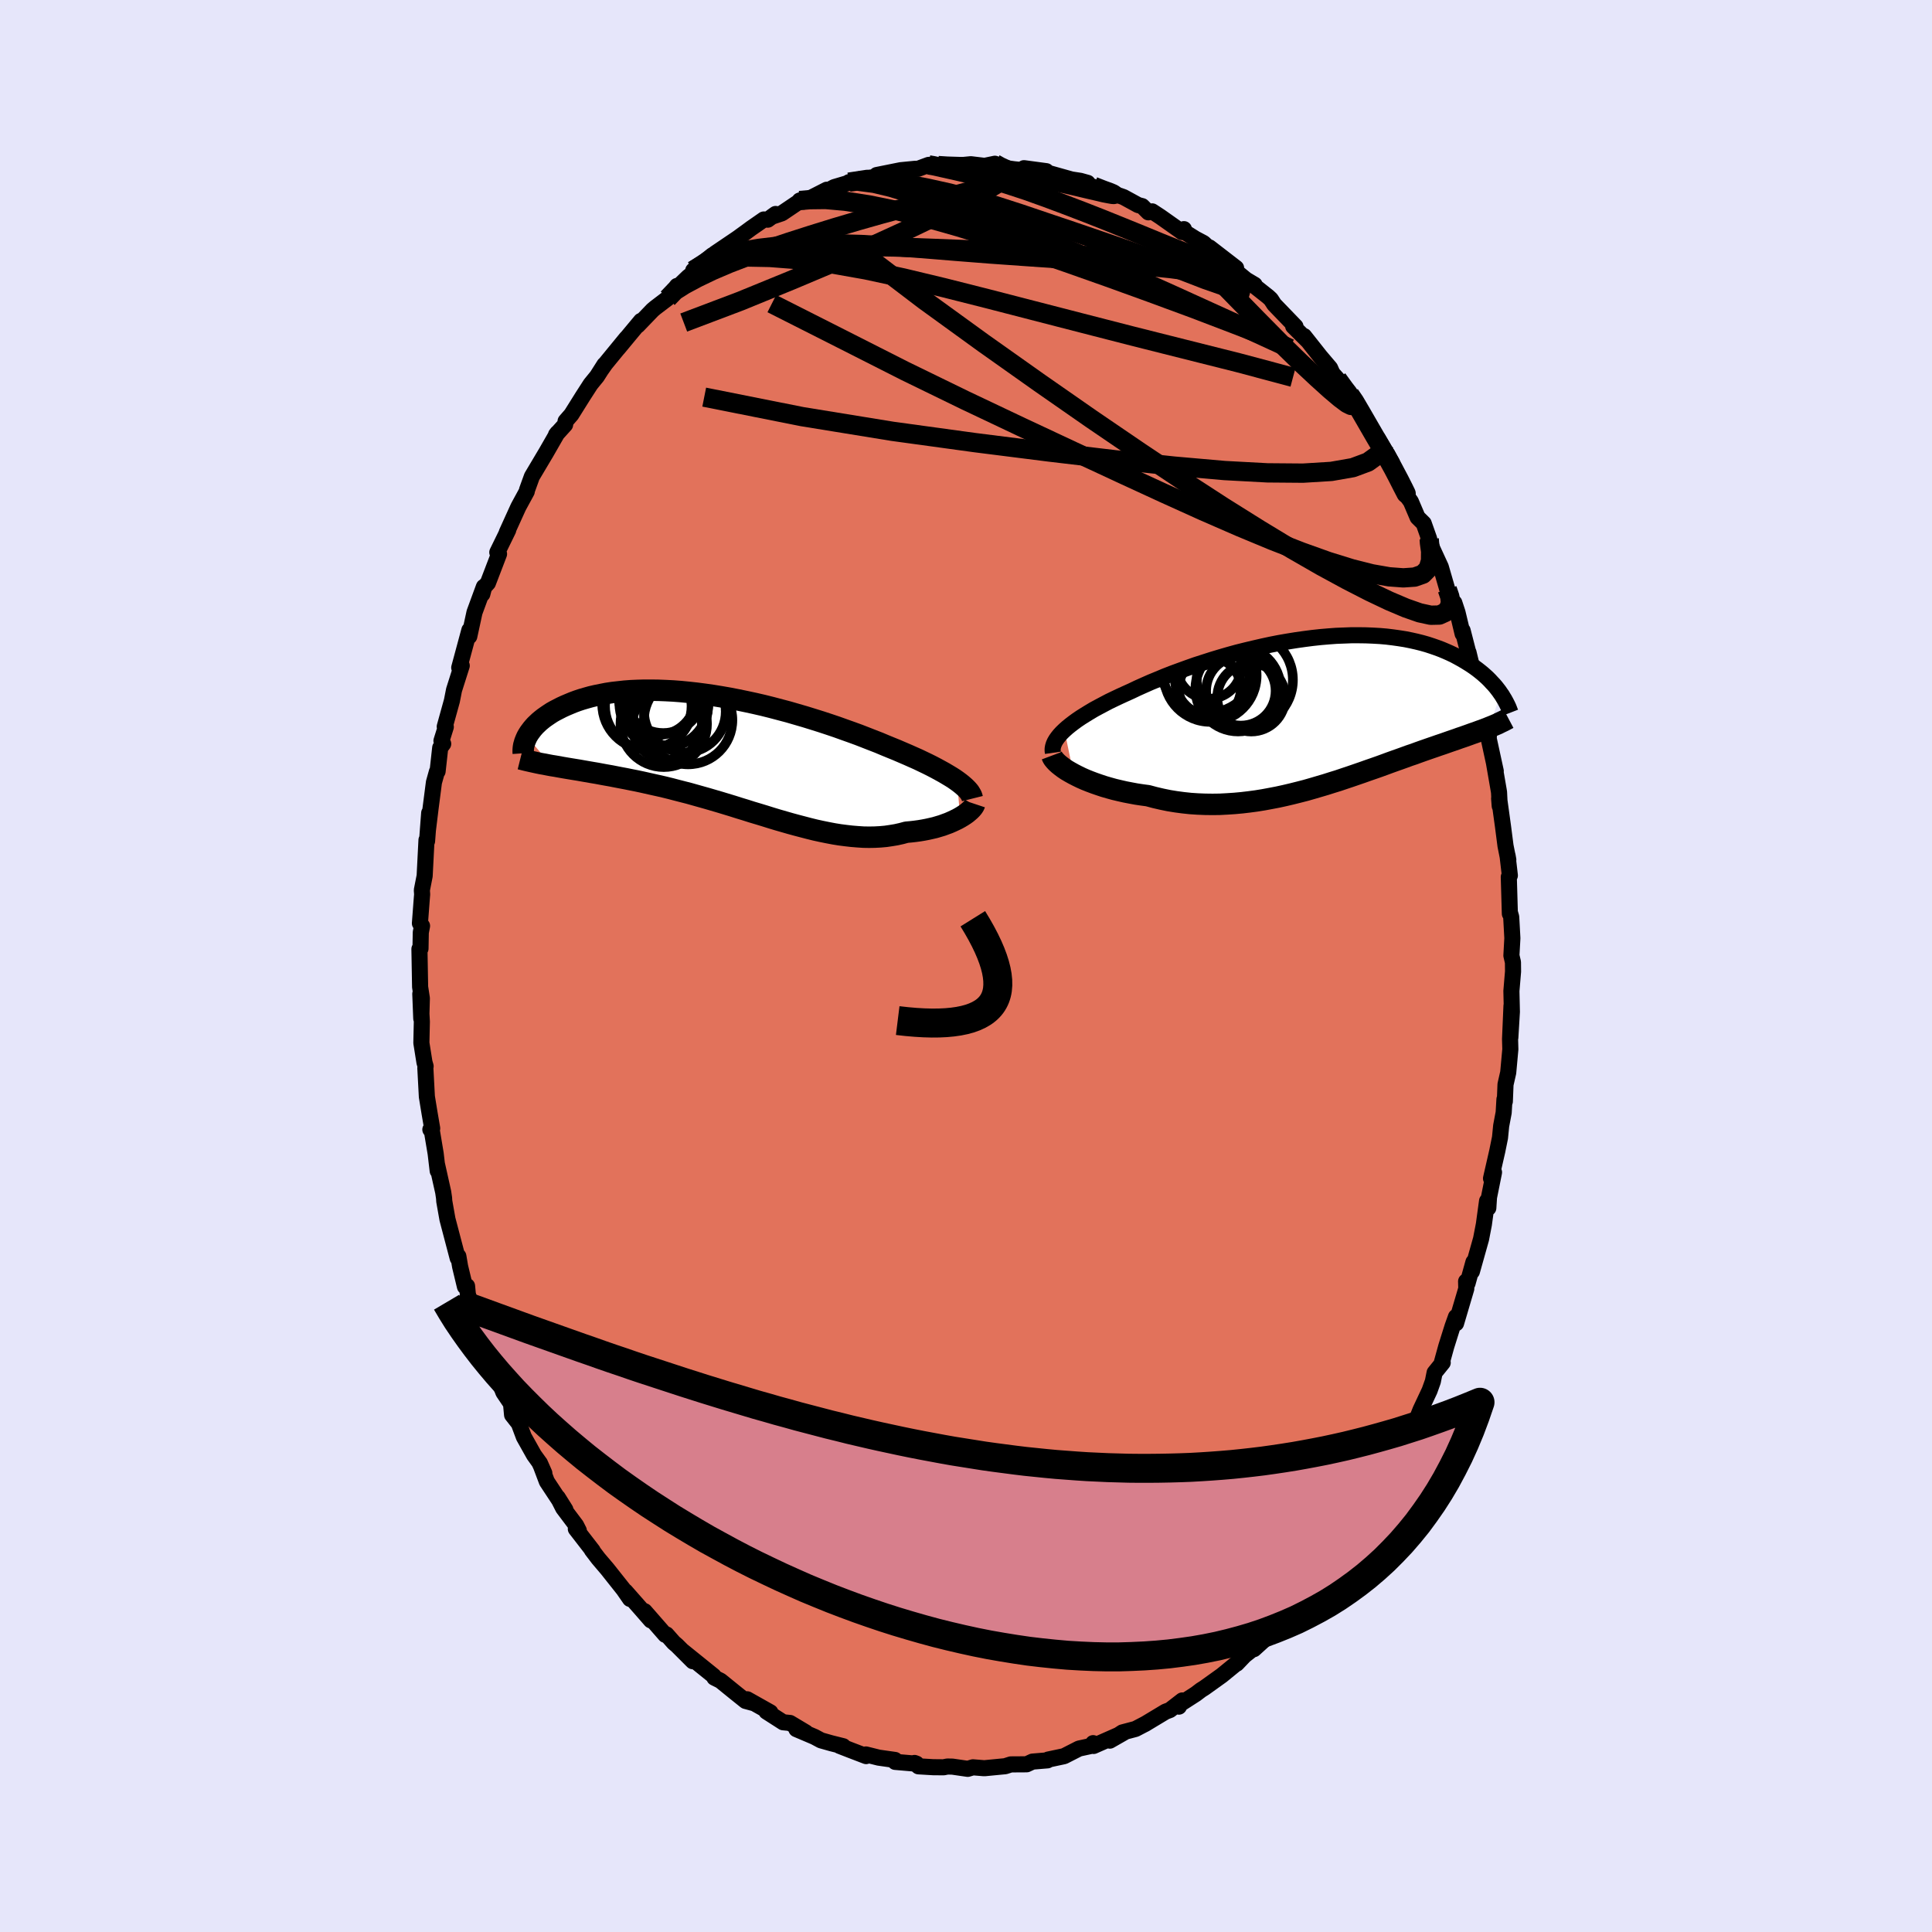 <svg viewBox="-100 -100 200 200" xmlns="http://www.w3.org/2000/svg" width="500" height="500" id="face-svg">
    <defs>
      <clipPath id="leftEyeClipPath">
        <polyline points="23.78,2.83 23.48,2.62 23.15,2.41 22.8,2.2 22.43,1.98 22.03,1.76 21.61,1.53 21.17,1.3 20.71,1.07 20.23,0.84 19.73,0.6 19.21,0.37 18.67,0.13 18.11,-0.11 17.53,-0.36 16.94,-0.6 16.33,-0.85 15.69,-1.12 15.02,-1.38 14.33,-1.65 13.61,-1.93 12.87,-2.2 12.11,-2.47 11.33,-2.75 10.53,-3.02 9.71,-3.29 8.88,-3.55 8.04,-3.81 7.18,-4.06 6.32,-4.31 5.45,-4.54 4.58,-4.77 3.7,-4.99 2.83,-5.19 1.95,-5.38 1.08,-5.56 0.21,-5.73 -0.65,-5.88 -1.51,-6.02 -2.35,-6.14 -3.19,-6.25 -4.01,-6.34 -4.82,-6.42 -5.61,-6.48 -6.39,-6.52 -7.15,-6.55 -7.89,-6.56 -8.61,-6.56 -9.31,-6.54 -9.99,-6.51 -10.65,-6.46 -11.28,-6.39 -11.9,-6.32 -12.49,-6.23 -13.05,-6.12 -13.6,-6.01 -14.12,-5.89 -14.62,-5.75 -15.1,-5.61 -15.55,-5.46 -15.98,-5.3 -16.39,-5.13 -16.79,-4.96 -17.16,-4.79 -17.51,-4.61 -17.84,-4.44 -18.16,-4.26 -18.45,-4.07 -18.73,-3.88 -19,-3.69 -19.24,-3.5 -19.47,-3.31 -19.68,-3.11 -19.88,-2.92 -20.06,-2.72 -20.22,-2.53 -20.37,-2.33 -20.51,-2.14 -20.63,-1.95 -20.74,-1.76 -18.22,1.24 -17.84,1.3 -17.45,1.37 -17.06,1.44 -16.65,1.51 -16.23,1.58 -15.8,1.65 -15.37,1.72 -14.92,1.8 -14.46,1.88 -14,1.96 -13.52,2.04 -13.04,2.13 -12.55,2.22 -12.04,2.31 -11.53,2.41 -11.01,2.51 -10.48,2.61 -9.94,2.72 -9.38,2.83 -8.82,2.95 -8.24,3.08 -7.66,3.21 -7.07,3.34 -6.47,3.48 -5.86,3.63 -5.25,3.79 -4.63,3.95 -4,4.11 -3.36,4.29 -2.72,4.47 -2.08,4.65 -1.43,4.84 -0.78,5.03 -0.12,5.23 0.54,5.43 1.2,5.64 1.86,5.84 2.52,6.05 3.19,6.25 3.85,6.45 4.52,6.66 5.18,6.86 5.84,7.05 6.5,7.24 7.16,7.42 7.81,7.59 8.46,7.76 9.11,7.92 9.75,8.06 10.39,8.19 11.02,8.31 11.64,8.41 12.26,8.49 12.87,8.56 13.48,8.61 14.08,8.65 14.67,8.66 15.25,8.65 15.82,8.62 16.38,8.57 16.93,8.49 17.47,8.4 18.01,8.28 18.53,8.14 18.98,8.1 19.42,8.05 19.86,7.99 20.28,7.92 20.7,7.84 21.1,7.75 21.49,7.66 21.86,7.55 22.23,7.44 22.58,7.31 22.91,7.19 23.23,7.05 23.53,6.91 23.82,6.77 24.09,6.62" />
      </clipPath>
      <clipPath id="rightEyeClipPath">
        <polyline points="-27.18,2.03 -26.89,1.77 -26.57,1.51 -26.23,1.25 -25.86,0.98 -25.46,0.71 -25.03,0.44 -24.59,0.17 -24.12,-0.11 -23.62,-0.38 -23.11,-0.65 -22.58,-0.93 -22.02,-1.2 -21.45,-1.47 -20.86,-1.74 -20.26,-2.01 -19.61,-2.32 -18.94,-2.62 -18.24,-2.93 -17.51,-3.23 -16.77,-3.54 -16,-3.84 -15.21,-4.13 -14.41,-4.42 -13.59,-4.71 -12.75,-4.98 -11.91,-5.25 -11.05,-5.51 -10.19,-5.76 -9.32,-6 -8.44,-6.22 -7.56,-6.43 -6.69,-6.63 -5.81,-6.82 -4.94,-6.99 -4.07,-7.14 -3.2,-7.28 -2.35,-7.4 -1.5,-7.51 -0.67,-7.6 0.15,-7.67 0.96,-7.73 1.76,-7.76 2.53,-7.79 3.3,-7.79 4.04,-7.78 4.76,-7.75 5.47,-7.71 6.16,-7.65 6.82,-7.57 7.46,-7.48 8.09,-7.38 8.69,-7.26 9.27,-7.13 9.83,-6.99 10.36,-6.84 10.88,-6.67 11.37,-6.5 11.85,-6.32 12.3,-6.13 12.73,-5.94 13.15,-5.74 13.54,-5.53 13.92,-5.32 14.28,-5.11 14.62,-4.9 14.95,-4.69 15.27,-4.47 15.57,-4.25 15.85,-4.03 16.12,-3.81 16.38,-3.58 16.62,-3.36 16.85,-3.13 17.06,-2.9 17.27,-2.68 17.46,-2.46 17.64,-2.23 17.81,-2.01 17.96,-1.79 16.83,1.73 16.59,1.83 16.35,1.92 16.09,2.02 15.83,2.11 15.56,2.21 15.28,2.31 14.99,2.41 14.69,2.52 14.38,2.63 14.07,2.74 13.74,2.85 13.41,2.97 13.06,3.09 12.71,3.21 12.34,3.34 11.97,3.47 11.58,3.6 11.18,3.74 10.77,3.88 10.34,4.03 9.91,4.18 9.46,4.34 9,4.51 8.52,4.67 8.03,4.85 7.53,5.03 7.02,5.21 6.49,5.4 5.95,5.6 5.4,5.8 4.83,6 4.25,6.2 3.66,6.41 3.05,6.62 2.44,6.83 1.81,7.04 1.16,7.26 0.51,7.46 -0.15,7.67 -0.83,7.87 -1.51,8.07 -2.21,8.27 -2.91,8.45 -3.63,8.63 -4.35,8.8 -5.08,8.96 -5.81,9.1 -6.56,9.24 -7.3,9.36 -8.05,9.46 -8.81,9.55 -9.57,9.62 -10.33,9.67 -11.09,9.71 -11.85,9.72 -12.62,9.71 -13.38,9.68 -14.13,9.63 -14.88,9.55 -15.63,9.45 -16.37,9.33 -17.1,9.18 -17.83,9.01 -18.54,8.82 -19.14,8.74 -19.74,8.65 -20.33,8.54 -20.9,8.43 -21.47,8.3 -22.02,8.17 -22.56,8.02 -23.08,7.87 -23.59,7.7 -24.08,7.53 -24.56,7.35 -25.01,7.17 -25.44,6.98 -25.85,6.78 -26.24,6.58" />
      </clipPath>
      <filter id="fuzzy">
        <feTurbulence id="turbulence" baseFrequency="0.05" numOctaves="3" type="noise" result="noise" />
        <feDisplacementMap in="SourceGraphic" in2="noise" scale="2" />
      </filter>
      <linearGradient id="rainbowGradient" x1="0%" y1="0%" x2="100%" y2="0%">
        <stop offset="0%" style="stop-color: [object Object]; stop-opacity: 1" />
        <stop offset="64.2%" style="stop-color: [object Object]; stop-opacity: 1" />
        <stop offset="100%" style="stop-color: [object Object]; stop-opacity: 1" />
      </linearGradient>
    </defs>
    <rect x="-100" y="-100" width="100%" height="100%" fill="rgb(230, 230, 250)" />
    <polyline id="faceContour" points="56.62,-0.39 56.63,0.57 56.46,2.59 56.51,4.74 56.35,7.4 56.47,4.11 56.32,7.56 56.35,8.62 56.13,11.03 55.85,12.26 55.78,14.02 55.74,13.8 55.66,15.17 55.4,16.55 55.28,17.77 55,19.15 54.35,21.99 54.66,21.36 54.14,23.95 54.07,25.05 53.94,24.33 53.61,26.75 53.32,28.25 52.37,31.63 52.53,30.65 51.92,32.85 51.77,32.65 51.79,33.4 50.73,36.99 50.72,36.32 50.37,37.3 49.72,39.37 49.22,41.18 49.35,41.06 48.51,42.1 48.33,43 47.99,43.95 47.05,45.95 46.78,46.63 46.86,46.82 46.31,47.95 44.93,49.99 44.66,50.81 44.2,51.94 43.72,52.74 43.25,53.2 43.03,53.81 42.41,54.68 41.23,56.84 40.09,58.22 40.48,57.8 39.37,59.5 38.87,60.34 38.27,61.04 37.49,62.13 36.35,63.27 35.98,63.92 35.72,64.2 34.73,65.7 34.52,65.89 33.02,67.39 33.15,67.24 31.09,69.22 31.05,69.34 29.81,70.72 30.78,69.84 28.83,71.38 28.03,72.22 28.17,72.06 26.48,73.44 24.68,74.73 24.33,74.95 23.79,75.36 22.02,76.5 22.04,76.67 22.39,76.03 21.11,77.02 20.66,77.19 18.5,78.49 18.64,78.41 17.55,78.98 16.19,79.34 14.89,80.19 16.36,79.35 13.21,80.74 13.16,80.45 13.03,80.72 11.7,81.01 10.15,81.8 8.5,82.15 8.49,82.2 8.44,82.23 6.88,82.36 6.28,82.64 4.64,82.65 4.05,82.84 3.72,82.87 1.96,83.04 1.82,83.04 0.72,82.95 0.18,83.11 -1.41,82.88 -1.92,82.87 -2.33,82.95 -3.4,82.94 -4.92,82.85 -5.33,82.5 -5.12,82.58 -7.33,82.39 -7.35,82.19 -9.04,81.95 -10.36,81.62 -10.34,81.79 -12.01,81.15 -13.09,80.73 -12.71,80.77 -13.95,80.46 -15.01,80.16 -15.68,79.8 -17.56,79 -16.58,79.34 -18.22,78.36 -18.93,78.29 -20.66,77.18 -20.25,77.26 -22.65,75.91 -22.05,76.29 -22.82,76.08 -23.93,75.19 -25.41,73.99 -26.05,73.67 -26.13,73.5 -26.13,73.49 -29.34,70.9 -28.28,71.97 -29.92,70.33 -30.25,70.05 -31,69.2 -31.13,69.24 -33.27,66.79 -32.62,67.74 -33.64,66.57 -35.26,64.73 -34.78,65.52 -35.45,64.55 -37.14,62.42 -38.06,61.34 -38.73,60.46 -38.64,60.53 -40.39,58.27 -40.08,58.45 -40.36,57.9 -41.7,56.12 -42.26,55.02 -41.47,56.28 -43.39,53.37 -44.11,51.46 -43.65,52.5 -44.18,51.37 -44.72,50.62 -45.77,48.75 -46.29,47.36 -46.99,46.47 -47.1,45.29 -47.12,45.28 -47.89,44.14 -48.69,42.06 -49.55,40.08 -49.52,40.47 -49.7,39.01 -50.03,38.24 -50.45,37.3 -50.74,36.6 -51.57,33.98 -51.65,33.13 -51.87,33.19 -52.37,31.11 -52.55,30.05 -52.62,30.24 -53.68,26.21 -54.01,24.35 -54.03,24.02 -54.12,23.41 -54.75,20.59 -54.69,21.21 -54.9,19.42 -55.3,17.03 -55.45,16.93 -55.26,16.81 -55.54,15.18 -55.81,13.53 -55.97,10.53 -55.94,10.38 -56.06,9.97 -56.38,7.96 -56.33,5.76 -56.49,2.89 -56.39,5.44 -56.33,3.34 -56.51,2.17 -56.58,-1.76 -56.47,-1.8 -56.44,-3.47 -56.31,-4.15 -56.53,-4.42 -56.34,-6.93 -56.3,-7.42 -56.33,-7.85 -56.04,-9.33 -55.85,-13.04 -55.79,-12.93 -55.57,-15.84 -55.71,-14.01 -55.43,-16.3 -55.08,-19.01 -54.77,-20.12 -54.7,-20.15 -54.43,-22.59 -54.12,-23 -54.3,-23.31 -53.85,-24.75 -53.96,-24.78 -53.22,-27.45 -53,-28.57 -52.2,-31.09 -52.46,-30.88 -51.41,-34.77 -51.53,-34.28 -51.42,-34.12 -50.88,-36.61 -49.91,-39.25 -50.07,-38.5 -49.88,-39.22 -49.49,-39.65 -48.34,-42.65 -48.52,-42.82 -47.39,-45.13 -47.54,-44.88 -46.35,-47.5 -46.26,-47.67 -45.47,-49.12 -45.45,-49.26 -44.94,-50.67 -43.46,-53.16 -43.54,-53.02 -42.3,-55.18 -42.44,-55 -41.5,-56.04 -41.45,-56.4 -40.85,-57.09 -39.66,-58.99 -38.86,-60.23 -38.2,-61.04 -37.43,-62.25 -37.75,-61.74 -37.33,-62.34 -35.15,-65 -36,-63.95 -34.9,-65.28 -33.65,-66.78 -33.98,-66.31 -32.45,-67.9 -32.18,-68.13 -30.88,-69.12 -29.92,-70.4 -30.35,-69.8 -28.76,-71.33 -27.25,-72.5 -28.24,-72 -26.24,-73.59 -25.42,-73.9 -25.97,-73.77 -23.68,-75.32 -22.74,-76 -22.24,-76.37 -20.93,-77.28 -20.52,-77.26 -19.71,-77.85 -20.1,-77.57 -19.06,-77.92 -17,-79.31 -17.22,-79.24 -16.82,-79.13 -14.41,-80.36 -15.21,-79.79 -13.64,-80.63 -11.38,-81.3 -12.12,-81.14 -9.36,-81.7 -9.17,-81.75 -9.18,-81.8 -9.25,-81.88 -6.76,-82.38 -5.22,-82.53 -4.98,-82.52 -3.87,-82.93 -3.7,-82.94 -2.89,-82.86 -2.23,-82.73 -0.73,-82.88 0.5,-83 2.25,-82.79 1.84,-82.81 2.99,-83.05 3.25,-82.72 4.97,-82.48 6.55,-82.32 6,-82.59 8.31,-82.28 8.33,-82.15 7.92,-82.03 8.54,-82.09 10.93,-81.42 11.84,-81.28 12.59,-81.07 11.97,-81.07 14.56,-80.19 14.99,-80.05 16.1,-79.67 16.32,-79.59 17.82,-78.77 18.24,-78.66 18.88,-78.02 19.27,-78.12 20.11,-77.57 22.36,-75.98 22.56,-76.28 22.49,-76.07 23.74,-75.29 24.59,-74.84 26.14,-73.39 25.2,-74.39 27.96,-72.26 27.77,-72.05 28.99,-71.05 29.88,-70.52 29.7,-70.53 31.28,-69.28 31.56,-69.02 31.91,-68.48 34.11,-66.2 33.87,-66.22 35.39,-64.71 35,-65.21 35.12,-65.06 36.67,-63.1 37.69,-61.9 37.94,-61.34 38.45,-60.77 39.5,-59.25 39.73,-59.16 40.24,-58.54 40.5,-58.03 41.71,-55.78 41.94,-55.71 43.53,-52.93 42.62,-54.63 44.1,-52.1 44.02,-51.64 45.14,-49.78 45.51,-48.83 46.05,-48.08 46.75,-46.44 47.38,-45.82 47.95,-44.21 47.85,-44.13 48.37,-43 49.15,-41.31 49.82,-39 50.22,-37.85 50.55,-37.6 50.88,-36.6 51.41,-34.39 51.41,-34.73 52.43,-30.76 52.02,-32.46 52.4,-30.78 53.12,-28.5 52.8,-29.79 53.97,-25.49 53.73,-26.04 54.17,-24.52 54.11,-23.54 54.84,-20.18 54.66,-21 55.14,-18.23 55.18,-17.98 55.25,-16.56 55.19,-17.35 55.59,-14.45 55.85,-12.44 56.14,-10.99 56.06,-11.44 56.3,-9.37 56.19,-9.22 56.3,-5.41 56.3,-5.56 56.44,-5.07 56.56,-2.88 56.46,-1.08 56.62,-0.39 56.63,0.57" fill="rgb(226, 114, 91)" stroke="black" stroke-width="1.667" stroke-linejoin="round" filter="url(#fuzzy)" />
    <g transform="translate(37.37 -26.45)">
      <polyline id="rightCountour" points="-27.18,2.03 -26.89,1.77 -26.57,1.51 -26.23,1.25 -25.86,0.98 -25.46,0.71 -25.03,0.44 -24.59,0.17 -24.12,-0.11 -23.62,-0.38 -23.11,-0.65 -22.58,-0.93 -22.02,-1.2 -21.45,-1.47 -20.86,-1.74 -20.26,-2.01 -19.61,-2.32 -18.94,-2.62 -18.24,-2.93 -17.51,-3.23 -16.77,-3.54 -16,-3.84 -15.21,-4.13 -14.41,-4.42 -13.59,-4.71 -12.75,-4.98 -11.91,-5.25 -11.05,-5.51 -10.19,-5.76 -9.32,-6 -8.44,-6.22 -7.56,-6.43 -6.69,-6.63 -5.81,-6.82 -4.94,-6.99 -4.07,-7.14 -3.2,-7.28 -2.35,-7.4 -1.5,-7.51 -0.67,-7.6 0.15,-7.67 0.96,-7.73 1.76,-7.76 2.53,-7.79 3.3,-7.79 4.04,-7.78 4.76,-7.75 5.47,-7.71 6.16,-7.65 6.82,-7.57 7.46,-7.48 8.09,-7.38 8.69,-7.26 9.27,-7.13 9.83,-6.99 10.36,-6.84 10.88,-6.67 11.37,-6.5 11.85,-6.32 12.3,-6.13 12.73,-5.94 13.15,-5.74 13.54,-5.53 13.92,-5.32 14.28,-5.11 14.62,-4.9 14.95,-4.69 15.27,-4.47 15.57,-4.25 15.85,-4.03 16.12,-3.81 16.38,-3.58 16.62,-3.36 16.85,-3.13 17.06,-2.9 17.27,-2.68 17.46,-2.46 17.64,-2.23 17.81,-2.01 17.96,-1.79 16.83,1.73 16.59,1.83 16.35,1.92 16.09,2.02 15.83,2.11 15.56,2.21 15.28,2.31 14.99,2.41 14.69,2.52 14.38,2.63 14.07,2.74 13.74,2.85 13.41,2.97 13.06,3.09 12.71,3.21 12.34,3.34 11.97,3.47 11.58,3.6 11.18,3.74 10.77,3.88 10.34,4.03 9.91,4.18 9.46,4.34 9,4.51 8.52,4.67 8.03,4.85 7.53,5.03 7.02,5.21 6.49,5.4 5.95,5.6 5.4,5.8 4.83,6 4.25,6.2 3.66,6.41 3.05,6.62 2.44,6.83 1.81,7.04 1.16,7.26 0.51,7.46 -0.15,7.67 -0.83,7.87 -1.51,8.07 -2.21,8.27 -2.91,8.45 -3.63,8.63 -4.35,8.8 -5.08,8.96 -5.81,9.1 -6.56,9.24 -7.3,9.36 -8.05,9.46 -8.81,9.55 -9.57,9.62 -10.33,9.67 -11.09,9.71 -11.85,9.72 -12.62,9.71 -13.38,9.68 -14.13,9.63 -14.88,9.55 -15.63,9.45 -16.37,9.33 -17.1,9.18 -17.83,9.01 -18.54,8.82 -19.14,8.74 -19.74,8.65 -20.33,8.54 -20.9,8.43 -21.47,8.3 -22.02,8.17 -22.56,8.02 -23.08,7.87 -23.59,7.7 -24.08,7.53 -24.56,7.35 -25.01,7.17 -25.44,6.98 -25.85,6.78 -26.24,6.58" fill="white" stroke="white" stroke-width="0" stroke-linejoin="round" filter="url(#fuzzy)" />
    </g>
    <g transform="translate(-24.7 -21.99)">
      <polyline id="leftCountour" points="23.78,2.83 23.48,2.62 23.15,2.41 22.8,2.2 22.43,1.98 22.03,1.76 21.61,1.53 21.17,1.3 20.71,1.07 20.23,0.84 19.73,0.6 19.21,0.37 18.67,0.13 18.11,-0.11 17.53,-0.36 16.94,-0.6 16.33,-0.85 15.69,-1.12 15.02,-1.38 14.33,-1.65 13.61,-1.93 12.87,-2.2 12.11,-2.47 11.33,-2.75 10.53,-3.02 9.71,-3.29 8.88,-3.55 8.04,-3.81 7.18,-4.06 6.32,-4.31 5.45,-4.54 4.58,-4.77 3.7,-4.99 2.83,-5.19 1.95,-5.38 1.08,-5.56 0.21,-5.73 -0.65,-5.88 -1.51,-6.02 -2.35,-6.14 -3.19,-6.25 -4.01,-6.34 -4.82,-6.42 -5.61,-6.48 -6.39,-6.52 -7.15,-6.55 -7.89,-6.56 -8.61,-6.56 -9.31,-6.54 -9.99,-6.51 -10.65,-6.46 -11.28,-6.39 -11.9,-6.32 -12.49,-6.23 -13.05,-6.12 -13.6,-6.01 -14.12,-5.89 -14.62,-5.75 -15.1,-5.61 -15.55,-5.46 -15.98,-5.3 -16.39,-5.13 -16.79,-4.96 -17.16,-4.79 -17.51,-4.61 -17.84,-4.44 -18.16,-4.26 -18.45,-4.07 -18.73,-3.88 -19,-3.69 -19.24,-3.5 -19.47,-3.31 -19.68,-3.11 -19.88,-2.92 -20.06,-2.72 -20.22,-2.53 -20.37,-2.33 -20.51,-2.14 -20.63,-1.95 -20.74,-1.76 -18.22,1.24 -17.84,1.3 -17.45,1.37 -17.06,1.44 -16.65,1.51 -16.23,1.58 -15.8,1.65 -15.37,1.72 -14.92,1.8 -14.46,1.88 -14,1.96 -13.52,2.04 -13.04,2.13 -12.55,2.22 -12.04,2.31 -11.53,2.41 -11.01,2.51 -10.48,2.61 -9.94,2.72 -9.38,2.83 -8.82,2.95 -8.24,3.08 -7.66,3.21 -7.07,3.34 -6.47,3.48 -5.86,3.63 -5.25,3.79 -4.63,3.95 -4,4.11 -3.36,4.29 -2.72,4.47 -2.08,4.65 -1.43,4.84 -0.78,5.03 -0.12,5.23 0.54,5.43 1.2,5.64 1.86,5.84 2.52,6.05 3.19,6.25 3.85,6.45 4.52,6.66 5.18,6.86 5.84,7.05 6.5,7.24 7.16,7.42 7.81,7.59 8.46,7.76 9.11,7.92 9.75,8.06 10.39,8.19 11.02,8.31 11.64,8.41 12.26,8.49 12.87,8.56 13.48,8.61 14.08,8.65 14.67,8.66 15.25,8.65 15.82,8.62 16.38,8.57 16.93,8.49 17.47,8.4 18.01,8.28 18.53,8.14 18.98,8.1 19.42,8.05 19.86,7.99 20.28,7.92 20.7,7.84 21.1,7.75 21.49,7.66 21.86,7.55 22.23,7.44 22.58,7.31 22.91,7.19 23.23,7.05 23.53,6.91 23.82,6.77 24.09,6.62" fill="white" stroke="white" stroke-width="0" stroke-linejoin="round" filter="url(#fuzzy)" />
    </g>
    <g transform="translate(37.37 -26.45)">
      <polyline id="rightUpper" points="-28.37,4.38 -28.4,4.17 -28.4,3.96 -28.36,3.73 -28.29,3.5 -28.19,3.27 -28.05,3.03 -27.88,2.79 -27.68,2.54 -27.45,2.29 -27.18,2.03 -26.89,1.77 -26.57,1.51 -26.23,1.25 -25.86,0.98 -25.46,0.71 -25.03,0.44 -24.59,0.17 -24.12,-0.11 -23.62,-0.38 -23.11,-0.65 -22.58,-0.93 -22.02,-1.2 -21.45,-1.47 -20.86,-1.74 -20.26,-2.01 -19.61,-2.32 -18.94,-2.62 -18.24,-2.93 -17.51,-3.23 -16.77,-3.54 -16,-3.84 -15.21,-4.13 -14.41,-4.42 -13.59,-4.71 -12.75,-4.98 -11.91,-5.25 -11.05,-5.51 -10.19,-5.76 -9.32,-6 -8.44,-6.22 -7.56,-6.43 -6.69,-6.63 -5.81,-6.82 -4.94,-6.99 -4.07,-7.14 -3.2,-7.28 -2.35,-7.4 -1.5,-7.51 -0.67,-7.6 0.15,-7.67 0.96,-7.73 1.76,-7.76 2.53,-7.79 3.3,-7.79 4.04,-7.78 4.76,-7.75 5.47,-7.71 6.16,-7.65 6.82,-7.57 7.46,-7.48 8.09,-7.38 8.69,-7.26 9.27,-7.13 9.83,-6.99 10.36,-6.84 10.88,-6.67 11.37,-6.5 11.85,-6.32 12.3,-6.13 12.73,-5.94 13.15,-5.74 13.54,-5.53 13.92,-5.32 14.28,-5.11 14.62,-4.9 14.95,-4.69 15.27,-4.47 15.57,-4.25 15.85,-4.03 16.12,-3.81 16.38,-3.58 16.62,-3.36 16.85,-3.13 17.06,-2.9 17.27,-2.68 17.46,-2.46 17.64,-2.23 17.81,-2.01 17.96,-1.79 18.11,-1.58 18.24,-1.36 18.37,-1.15 18.48,-0.95 18.59,-0.74 18.69,-0.54 18.78,-0.35 18.86,-0.15 18.93,0.04 19,0.22" fill="none" stroke="black" stroke-width="1.667" stroke-linejoin="round" filter="url(#fuzzy)" />
      <polyline id="rightLower" points="-28.48,4.67 -28.42,4.83 -28.31,5.01 -28.16,5.19 -27.98,5.38 -27.77,5.57 -27.52,5.77 -27.24,5.98 -26.94,6.18 -26.6,6.38 -26.24,6.58 -25.85,6.78 -25.44,6.98 -25.01,7.17 -24.56,7.35 -24.08,7.53 -23.59,7.7 -23.08,7.87 -22.56,8.02 -22.02,8.17 -21.47,8.3 -20.9,8.43 -20.33,8.54 -19.74,8.65 -19.14,8.74 -18.54,8.82 -17.83,9.01 -17.1,9.18 -16.37,9.33 -15.63,9.45 -14.88,9.55 -14.13,9.63 -13.38,9.68 -12.62,9.71 -11.85,9.72 -11.09,9.71 -10.33,9.67 -9.57,9.62 -8.81,9.55 -8.05,9.46 -7.3,9.36 -6.56,9.24 -5.81,9.1 -5.08,8.96 -4.35,8.8 -3.63,8.63 -2.91,8.45 -2.21,8.27 -1.51,8.07 -0.83,7.87 -0.15,7.67 0.51,7.46 1.16,7.26 1.81,7.04 2.44,6.83 3.05,6.62 3.66,6.41 4.25,6.2 4.83,6 5.4,5.8 5.95,5.6 6.49,5.4 7.02,5.21 7.53,5.03 8.03,4.85 8.52,4.67 9,4.51 9.46,4.34 9.91,4.18 10.34,4.03 10.77,3.88 11.18,3.74 11.58,3.6 11.97,3.47 12.34,3.34 12.71,3.21 13.06,3.09 13.41,2.97 13.74,2.85 14.07,2.74 14.38,2.63 14.69,2.52 14.99,2.41 15.28,2.31 15.56,2.21 15.83,2.11 16.09,2.02 16.35,1.92 16.59,1.83 16.83,1.73 17.06,1.64 17.28,1.55 17.49,1.46 17.7,1.37 17.89,1.27 18.08,1.18 18.27,1.09 18.44,1 18.61,0.91 18.78,0.82" fill="none" stroke="black" stroke-width="2.222" stroke-linejoin="round" filter="url(#fuzzy)" />
      <circle r="4.976" cx="-8.506" cy="-3.168" stroke="black" fill="none" stroke-width="1.0" filter="url(#fuzzy)" clip-path="url(#rightEyeClipPath)" /><circle r="3.518" cx="-7.841" cy="-1.343" stroke="black" fill="none" stroke-width="1.0" filter="url(#fuzzy)" clip-path="url(#rightEyeClipPath)" /><circle r="3.212" cx="-12.126" cy="-2.283" stroke="black" fill="none" stroke-width="1.0" filter="url(#fuzzy)" clip-path="url(#rightEyeClipPath)" /><circle r="3.352" cx="-12.206" cy="-4.568" stroke="black" fill="none" stroke-width="1.0" filter="url(#fuzzy)" clip-path="url(#rightEyeClipPath)" /><circle r="3.6" cx="-8.916" cy="-2.033" stroke="black" fill="none" stroke-width="1.0" filter="url(#fuzzy)" clip-path="url(#rightEyeClipPath)" /><circle r="3.276" cx="-12.131" cy="-2.348" stroke="black" fill="none" stroke-width="1.0" filter="url(#fuzzy)" clip-path="url(#rightEyeClipPath)" /><circle r="4.966" cx="-12.331" cy="-4.718" stroke="black" fill="none" stroke-width="1.0" filter="url(#fuzzy)" clip-path="url(#rightEyeClipPath)" /><circle r="4.794" cx="-12.081" cy="-3.618" stroke="black" fill="none" stroke-width="1.0" filter="url(#fuzzy)" clip-path="url(#rightEyeClipPath)" /><circle r="3.852" cx="-11.886" cy="-3.253" stroke="black" fill="none" stroke-width="1.0" filter="url(#fuzzy)" clip-path="url(#rightEyeClipPath)" /><circle r="4.412" cx="-9.211" cy="-2.243" stroke="black" fill="none" stroke-width="1.0" filter="url(#fuzzy)" clip-path="url(#rightEyeClipPath)" />
      </g>
    <g transform="translate(-24.7 -21.99)">
      <polyline id="leftUpper" points="25.36,4.66 25.32,4.5 25.26,4.33 25.16,4.16 25.05,3.98 24.9,3.8 24.73,3.62 24.53,3.43 24.3,3.23 24.05,3.03 23.78,2.83 23.48,2.62 23.15,2.41 22.8,2.2 22.43,1.98 22.03,1.76 21.61,1.53 21.17,1.3 20.71,1.07 20.23,0.84 19.73,0.6 19.21,0.37 18.67,0.13 18.11,-0.11 17.53,-0.36 16.94,-0.6 16.33,-0.85 15.69,-1.12 15.02,-1.38 14.33,-1.65 13.61,-1.93 12.87,-2.2 12.11,-2.47 11.33,-2.75 10.53,-3.02 9.71,-3.29 8.88,-3.55 8.04,-3.81 7.18,-4.06 6.32,-4.31 5.45,-4.54 4.58,-4.77 3.7,-4.99 2.83,-5.19 1.95,-5.38 1.08,-5.56 0.21,-5.73 -0.65,-5.88 -1.51,-6.02 -2.35,-6.14 -3.19,-6.25 -4.01,-6.34 -4.82,-6.42 -5.61,-6.48 -6.39,-6.52 -7.15,-6.55 -7.89,-6.56 -8.61,-6.56 -9.31,-6.54 -9.99,-6.51 -10.65,-6.46 -11.28,-6.39 -11.9,-6.32 -12.49,-6.23 -13.05,-6.12 -13.6,-6.01 -14.12,-5.89 -14.62,-5.75 -15.1,-5.61 -15.55,-5.46 -15.98,-5.3 -16.39,-5.13 -16.79,-4.96 -17.16,-4.79 -17.51,-4.61 -17.84,-4.44 -18.16,-4.26 -18.45,-4.07 -18.73,-3.88 -19,-3.69 -19.24,-3.5 -19.47,-3.31 -19.68,-3.11 -19.88,-2.92 -20.06,-2.72 -20.22,-2.53 -20.37,-2.33 -20.51,-2.14 -20.63,-1.95 -20.74,-1.76 -20.83,-1.57 -20.91,-1.38 -20.98,-1.2 -21.03,-1.02 -21.08,-0.85 -21.11,-0.68 -21.13,-0.51 -21.14,-0.35 -21.14,-0.18 -21.13,-0.03" fill="none" stroke="black" stroke-width="2.222" stroke-linejoin="round" filter="url(#fuzzy)" />
      <polyline id="leftLower" points="25.6,5.21 25.56,5.33 25.49,5.45 25.4,5.58 25.28,5.72 25.13,5.87 24.97,6.01 24.78,6.17 24.57,6.32 24.34,6.47 24.09,6.62 23.82,6.77 23.53,6.91 23.23,7.05 22.91,7.19 22.58,7.31 22.23,7.44 21.86,7.55 21.49,7.66 21.1,7.75 20.7,7.84 20.28,7.92 19.86,7.99 19.42,8.05 18.98,8.1 18.53,8.14 18.01,8.28 17.47,8.4 16.93,8.49 16.38,8.57 15.82,8.62 15.25,8.65 14.67,8.66 14.08,8.65 13.48,8.61 12.87,8.56 12.26,8.49 11.64,8.41 11.02,8.31 10.39,8.19 9.75,8.06 9.11,7.92 8.46,7.76 7.81,7.59 7.16,7.42 6.5,7.24 5.84,7.05 5.18,6.86 4.52,6.66 3.85,6.45 3.19,6.25 2.52,6.05 1.86,5.84 1.2,5.64 0.54,5.43 -0.12,5.23 -0.78,5.03 -1.43,4.84 -2.08,4.65 -2.72,4.47 -3.36,4.29 -4,4.11 -4.63,3.95 -5.25,3.79 -5.86,3.63 -6.47,3.48 -7.07,3.34 -7.66,3.21 -8.24,3.08 -8.82,2.95 -9.38,2.83 -9.94,2.72 -10.48,2.61 -11.01,2.51 -11.53,2.41 -12.04,2.31 -12.55,2.22 -13.04,2.13 -13.52,2.04 -14,1.96 -14.46,1.88 -14.92,1.8 -15.37,1.72 -15.8,1.65 -16.23,1.58 -16.65,1.51 -17.06,1.44 -17.45,1.37 -17.84,1.3 -18.22,1.24 -18.59,1.17 -18.94,1.1 -19.29,1.04 -19.63,0.97 -19.95,0.9 -20.27,0.83 -20.58,0.76 -20.88,0.69 -21.16,0.62 -21.44,0.55" fill="none" stroke="black" stroke-width="2.222" stroke-linejoin="round" filter="url(#fuzzy)" />
      <circle r="4.232" cx="-4.4" cy="-4.341" stroke="black" fill="none" stroke-width="1.0" filter="url(#fuzzy)" clip-path="url(#leftEyeClipPath)" /><circle r="4.61" cx="-6.57" cy="-5.211" stroke="black" fill="none" stroke-width="1.0" filter="url(#fuzzy)" clip-path="url(#leftEyeClipPath)" /><circle r="4.578" cx="-4.065" cy="-3.466" stroke="black" fill="none" stroke-width="1.0" filter="url(#fuzzy)" clip-path="url(#leftEyeClipPath)" /><circle r="4.476" cx="-6.59" cy="-3.081" stroke="black" fill="none" stroke-width="1.0" filter="url(#fuzzy)" clip-path="url(#leftEyeClipPath)" /><circle r="4.482" cx="-8.19" cy="-4.921" stroke="black" fill="none" stroke-width="1.0" filter="url(#fuzzy)" clip-path="url(#leftEyeClipPath)" /><circle r="3.962" cx="-5.985" cy="-4.776" stroke="black" fill="none" stroke-width="1.0" filter="url(#fuzzy)" clip-path="url(#leftEyeClipPath)" /><circle r="3.61" cx="-6.25" cy="-2.961" stroke="black" fill="none" stroke-width="1.0" filter="url(#fuzzy)" clip-path="url(#leftEyeClipPath)" /><circle r="4.686" cx="-8.27" cy="-5.111" stroke="black" fill="none" stroke-width="1.0" filter="url(#fuzzy)" clip-path="url(#leftEyeClipPath)" /><circle r="4.004" cx="-7.25" cy="-5.916" stroke="black" fill="none" stroke-width="1.0" filter="url(#fuzzy)" clip-path="url(#leftEyeClipPath)" /><circle r="4.108" cx="-6.645" cy="-6.231" stroke="black" fill="none" stroke-width="1.0" filter="url(#fuzzy)" clip-path="url(#leftEyeClipPath)" />
    </g>
    <g id="hairs">
      <polyline points="-30.88,-69.12 -30.13,-69.9 -29.15,-70.52 -27.83,-71.23 -26.27,-71.98 -24.54,-72.72 -22.64,-73.45 -20.57,-74.18 -18.35,-74.93 -16.01,-75.68 -13.59,-76.43 -11.16,-77.15 -8.76,-77.83 -6.42,-78.46 -4.14,-79.04 -1.92,-79.6 0.22,-80.16 2.22,-80.73 4.05,-81.28 5.91,-81.76" fill="none" stroke="url(#rainbowGradient)" stroke-width="2" stroke-linejoin="round" filter="url(#fuzzy)" /><polyline points="38.45,-60.77 39.16,-59.79 39.56,-59.27 39.82,-58.84 39.99,-58.43 40.03,-58.12 39.86,-58.03 39.44,-58.24 38.72,-58.78 37.68,-59.66 36.33,-60.88 34.64,-62.46 32.6,-64.45 30.16,-66.92 27.2,-69.95 23.55,-73.69" fill="none" stroke="url(#rainbowGradient)" stroke-width="2" stroke-linejoin="round" filter="url(#fuzzy)" /><polyline points="43.53,-52.93 43.05,-53.4 42.57,-52.86 41.61,-52.17 40.05,-51.59 37.82,-51.2 34.89,-51.02 31.21,-51.05 26.76,-51.29 21.52,-51.75 15.47,-52.4 8.6,-53.21 0.92,-54.18 -7.61,-55.35 -16.96,-56.87 -27.1,-58.89" fill="none" stroke="url(#rainbowGradient)" stroke-width="2" stroke-linejoin="round" filter="url(#fuzzy)" /><polyline points="-2.89,-82.86 -1.94,-82.8 -0.66,-82.76 0.67,-82.68 1.92,-82.56 3.12,-82.39 4.32,-82.18 5.55,-81.95 6.79,-81.7 8.02,-81.46 9.18,-81.21 10.25,-80.98 11.22,-80.76 12.1,-80.55 12.91,-80.36 13.65,-80.19 14.28,-80.04 14.8,-79.94 15.14,-79.88 15.3,-79.87 15.22,-79.93 14.87,-80.08 14.18,-80.33 13.21,-80.71" fill="none" stroke="url(#rainbowGradient)" stroke-width="2" stroke-linejoin="round" filter="url(#fuzzy)" /><polyline points="39.73,-59.16 40.23,-58.43 40.87,-57.34 41.61,-56.06 42.35,-54.78 43.05,-53.59 43.67,-52.49 44.24,-51.46 44.73,-50.52 45.13,-49.73 45.42,-49.17 45.56,-48.9 45.53,-48.97 45.3,-49.44 44.87,-50.29 44.24,-51.48 43.4,-53.04" fill="none" stroke="url(#rainbowGradient)" stroke-width="2" stroke-linejoin="round" filter="url(#fuzzy)" /><polyline points="-17.22,-79.24 -16.18,-79.33 -14.54,-79.35 -12.51,-79.17 -10.05,-78.79 -7.21,-78.21 -4.07,-77.44 -0.72,-76.49 2.81,-75.39 6.53,-74.15 10.48,-72.79 14.67,-71.31 19.04,-69.73 23.49,-68.09 27.94,-66.39 32.38,-64.67" fill="none" stroke="url(#rainbowGradient)" stroke-width="2" stroke-linejoin="round" filter="url(#fuzzy)" /><polyline points="-28.24,-72 -26.62,-73.04 -25.17,-73.56 -23.47,-73.95 -21.42,-74.29 -19.06,-74.57 -16.48,-74.73 -13.73,-74.77 -10.84,-74.69 -7.78,-74.51 -4.54,-74.27 -1.12,-73.99 2.45,-73.71 6.13,-73.45 9.86,-73.19 13.63,-72.91 17.45,-72.58 21.31,-72.18 25.22,-71.66" fill="none" stroke="url(#rainbowGradient)" stroke-width="2" stroke-linejoin="round" filter="url(#fuzzy)" /><polyline points="49.82,-39 50.09,-38.21 50.15,-37.62 50,-37.07 49.62,-36.61 49,-36.33 48.11,-36.31 46.96,-36.56 45.53,-37.06 43.81,-37.79 41.79,-38.75 39.45,-39.95 36.78,-41.4 33.77,-43.13 30.42,-45.16 26.68,-47.5 22.55,-50.18 17.99,-53.22 13,-56.62 7.6,-60.38 1.81,-64.48 -4.33,-68.93 -10.71,-73.79" fill="none" stroke="url(#rainbowGradient)" stroke-width="2" stroke-linejoin="round" filter="url(#fuzzy)" /><polyline points="-11.38,-81.3 -10.94,-81.21 -9.49,-81.02 -7.74,-80.6 -5.68,-79.97 -3.2,-79.17 -0.3,-78.2 2.92,-77.09 6.32,-75.84 9.84,-74.46 13.48,-72.95 17.26,-71.31 21.2,-69.55 25.27,-67.7 29.39,-65.83 33.52,-63.93" fill="none" stroke="url(#rainbowGradient)" stroke-width="2" stroke-linejoin="round" filter="url(#fuzzy)" /><polyline points="-27.25,-72.5 -27.13,-72.56 -25.89,-72.98 -24.17,-73.37 -22.06,-73.72 -19.6,-74.05 -16.84,-74.3 -13.84,-74.45 -10.67,-74.49 -7.36,-74.43 -3.92,-74.31 -0.35,-74.17 3.38,-74.01 7.25,-73.84 11.24,-73.62 15.29,-73.35 19.38,-73.04 23.5,-72.71" fill="none" stroke="url(#rainbowGradient)" stroke-width="2" stroke-linejoin="round" filter="url(#fuzzy)" /><polyline points="-12.12,-81.14 -10.21,-81.43 -8.96,-81.4 -7.66,-81.21 -5.99,-80.91 -3.97,-80.52 -1.72,-80.02 0.66,-79.4 3.11,-78.69 5.62,-77.88 8.22,-77 10.92,-76.09 13.7,-75.14 16.53,-74.16 19.36,-73.14 22.12,-72.09 24.76,-71.07 27.19,-70.22 29.39,-69.6" fill="none" stroke="url(#rainbowGradient)" stroke-width="2" stroke-linejoin="round" filter="url(#fuzzy)" /><polyline points="47.95,-44.21 47.98,-43.79 48.1,-42.92 48.09,-41.94 47.84,-41.12 47.29,-40.56 46.44,-40.26 45.27,-40.18 43.8,-40.29 42.02,-40.6 39.92,-41.13 37.5,-41.88 34.76,-42.86 31.7,-44.05 28.31,-45.46 24.57,-47.09 20.48,-48.94 15.99,-51.01 11.07,-53.3 5.71,-55.81 -0.09,-58.56 -6.33,-61.6 -12.96,-64.96 -20.1,-68.57" fill="none" stroke="url(#rainbowGradient)" stroke-width="2" stroke-linejoin="round" filter="url(#fuzzy)" /><polyline points="-3.87,-82.93 -3.39,-82.85 -2.4,-82.63 -1.01,-82.32 0.66,-81.93 2.47,-81.46 4.34,-80.9 6.23,-80.28 8.16,-79.59 10.15,-78.85 12.19,-78.07 14.25,-77.26 16.28,-76.44 18.22,-75.65 20.04,-74.9 21.74,-74.22 23.37,-73.58 24.95,-72.95 26.47,-72.32 27.87,-71.67" fill="none" stroke="url(#rainbowGradient)" stroke-width="2" stroke-linejoin="round" filter="url(#fuzzy)" /><polyline points="-28.24,-72 -26.55,-72.98 -24.89,-73.31 -22.84,-73.4 -20.3,-73.35 -17.31,-73.12 -13.98,-72.7 -10.36,-72.06 -6.46,-71.22 -2.29,-70.22 2.18,-69.09 6.94,-67.86 11.98,-66.56 17.23,-65.21 22.63,-63.85 28.16,-62.46 33.85,-60.94" fill="none" stroke="url(#rainbowGradient)" stroke-width="2" stroke-linejoin="round" filter="url(#fuzzy)" /><polyline points="2.99,-83.05 3.55,-82.74 4.18,-82.45 4.48,-82.14 4.32,-81.75 3.68,-81.25 2.59,-80.59 1.07,-79.77 -0.84,-78.78 -3.18,-77.6 -6.01,-76.24 -9.42,-74.68 -13.45,-72.94 -18.1,-70.98 -23.38,-68.82 -29.22,-66.61" fill="none" stroke="url(#rainbowGradient)" stroke-width="2" stroke-linejoin="round" filter="url(#fuzzy)" />
    </g>
    
        <g id="lineNose">
        <path d="M -7.07,5.65 Q 8.48, 7.575 0.705, -4.892" fill="none" stroke="black" stroke-width="3" stroke-linejoin="round" filter="url(#fuzzy)"></path>
        </g>
      
    <g id="mouth">
      <polyline points="-53.78,34.81 -53.23,35.74 -52.65,36.67 -52.03,37.59 -51.38,38.51 -50.7,39.43 -49.99,40.35 -49.25,41.26 -48.48,42.17 -47.68,43.07 -46.86,43.97 -46,44.86 -45.12,45.74 -44.22,46.62 -43.29,47.49 -42.33,48.35 -41.35,49.21 -40.35,50.05 -39.33,50.89 -38.28,51.71 -37.21,52.53 -36.13,53.34 -35.02,54.13 -33.9,54.91 -32.75,55.69 -31.59,56.44 -30.42,57.19 -29.22,57.92 -28.01,58.64 -26.79,59.35 -25.55,60.03 -24.3,60.71 -23.04,61.37 -21.77,62.01 -20.48,62.63 -19.19,63.24 -17.88,63.83 -16.57,64.41 -15.24,64.96 -13.91,65.5 -12.58,66.01 -11.23,66.51 -9.89,66.98 -8.53,67.44 -7.18,67.87 -5.81,68.28 -4.45,68.67 -3.09,69.04 -1.72,69.38 -0.35,69.7 1.02,70 2.38,70.27 3.75,70.51 5.11,70.73 6.47,70.93 7.82,71.09 9.17,71.23 10.52,71.35 11.86,71.43 13.2,71.49 14.52,71.52 15.84,71.52 17.15,71.48 18.45,71.42 19.74,71.33 21.02,71.21 22.29,71.05 23.55,70.87 24.8,70.65 26.03,70.4 27.24,70.11 28.44,69.79 29.63,69.44 30.8,69.05 31.95,68.62 33.09,68.16 34.21,67.67 35.3,67.13 36.38,66.56 37.44,65.96 38.48,65.31 39.49,64.62 40.48,63.9 41.45,63.14 42.4,62.33 43.32,61.49 44.21,60.6 45.08,59.68 45.92,58.71 46.74,57.7 47.52,56.64 48.28,55.55 49.01,54.41 49.71,53.22 50.37,51.99 51.01,50.72 51.61,49.4 52.18,48.03 52.71,46.62 53.21,45.16 53.21,45.16 52.14,45.6 51.07,46.03 50,46.44 48.93,46.83 47.86,47.21 46.79,47.58 45.72,47.92 44.65,48.26 43.58,48.57 42.51,48.87 41.44,49.16 40.37,49.43 39.31,49.69 38.24,49.93 37.17,50.16 36.1,50.37 35.03,50.57 33.96,50.76 32.89,50.93 31.82,51.09 30.75,51.24 29.68,51.37 28.61,51.49 27.54,51.6 26.47,51.69 25.4,51.77 24.33,51.84 23.26,51.9 22.19,51.94 21.12,51.97 20.05,51.99 18.98,52 17.91,52 16.84,51.99 15.77,51.96 14.7,51.93 13.63,51.88 12.56,51.83 11.49,51.76 10.42,51.68 9.35,51.6 8.28,51.5 7.21,51.39 6.14,51.28 5.07,51.15 4,51.01 2.93,50.87 1.86,50.72 0.79,50.55 -0.28,50.38 -1.35,50.21 -2.42,50.02 -3.49,49.82 -4.56,49.62 -5.63,49.41 -6.7,49.19 -7.77,48.96 -8.84,48.73 -9.91,48.49 -10.98,48.24 -12.05,47.99 -13.12,47.72 -14.19,47.46 -15.26,47.18 -16.33,46.9 -17.4,46.62 -18.47,46.32 -19.54,46.03 -20.61,45.72 -21.68,45.42 -22.75,45.1 -23.82,44.78 -24.89,44.46 -25.96,44.13 -27.03,43.8 -28.1,43.46 -29.17,43.12 -30.24,42.77 -31.31,42.42 -32.38,42.07 -33.45,41.72 -34.52,41.36 -35.59,40.99 -36.66,40.63 -37.73,40.26 -38.8,39.88 -39.87,39.51 -40.94,39.13 -42.01,38.75 -43.08,38.37 -44.15,37.99 -45.22,37.61 -46.29,37.22 -47.36,36.83 -48.43,36.44 -49.5,36.05 -50.57,35.66 -51.64,35.27 -52.71,34.88" fill="rgb(215,127,140)" stroke="black" stroke-width="3" stroke-linejoin="round" filter="url(#fuzzy)" />
    </g>
  </svg>